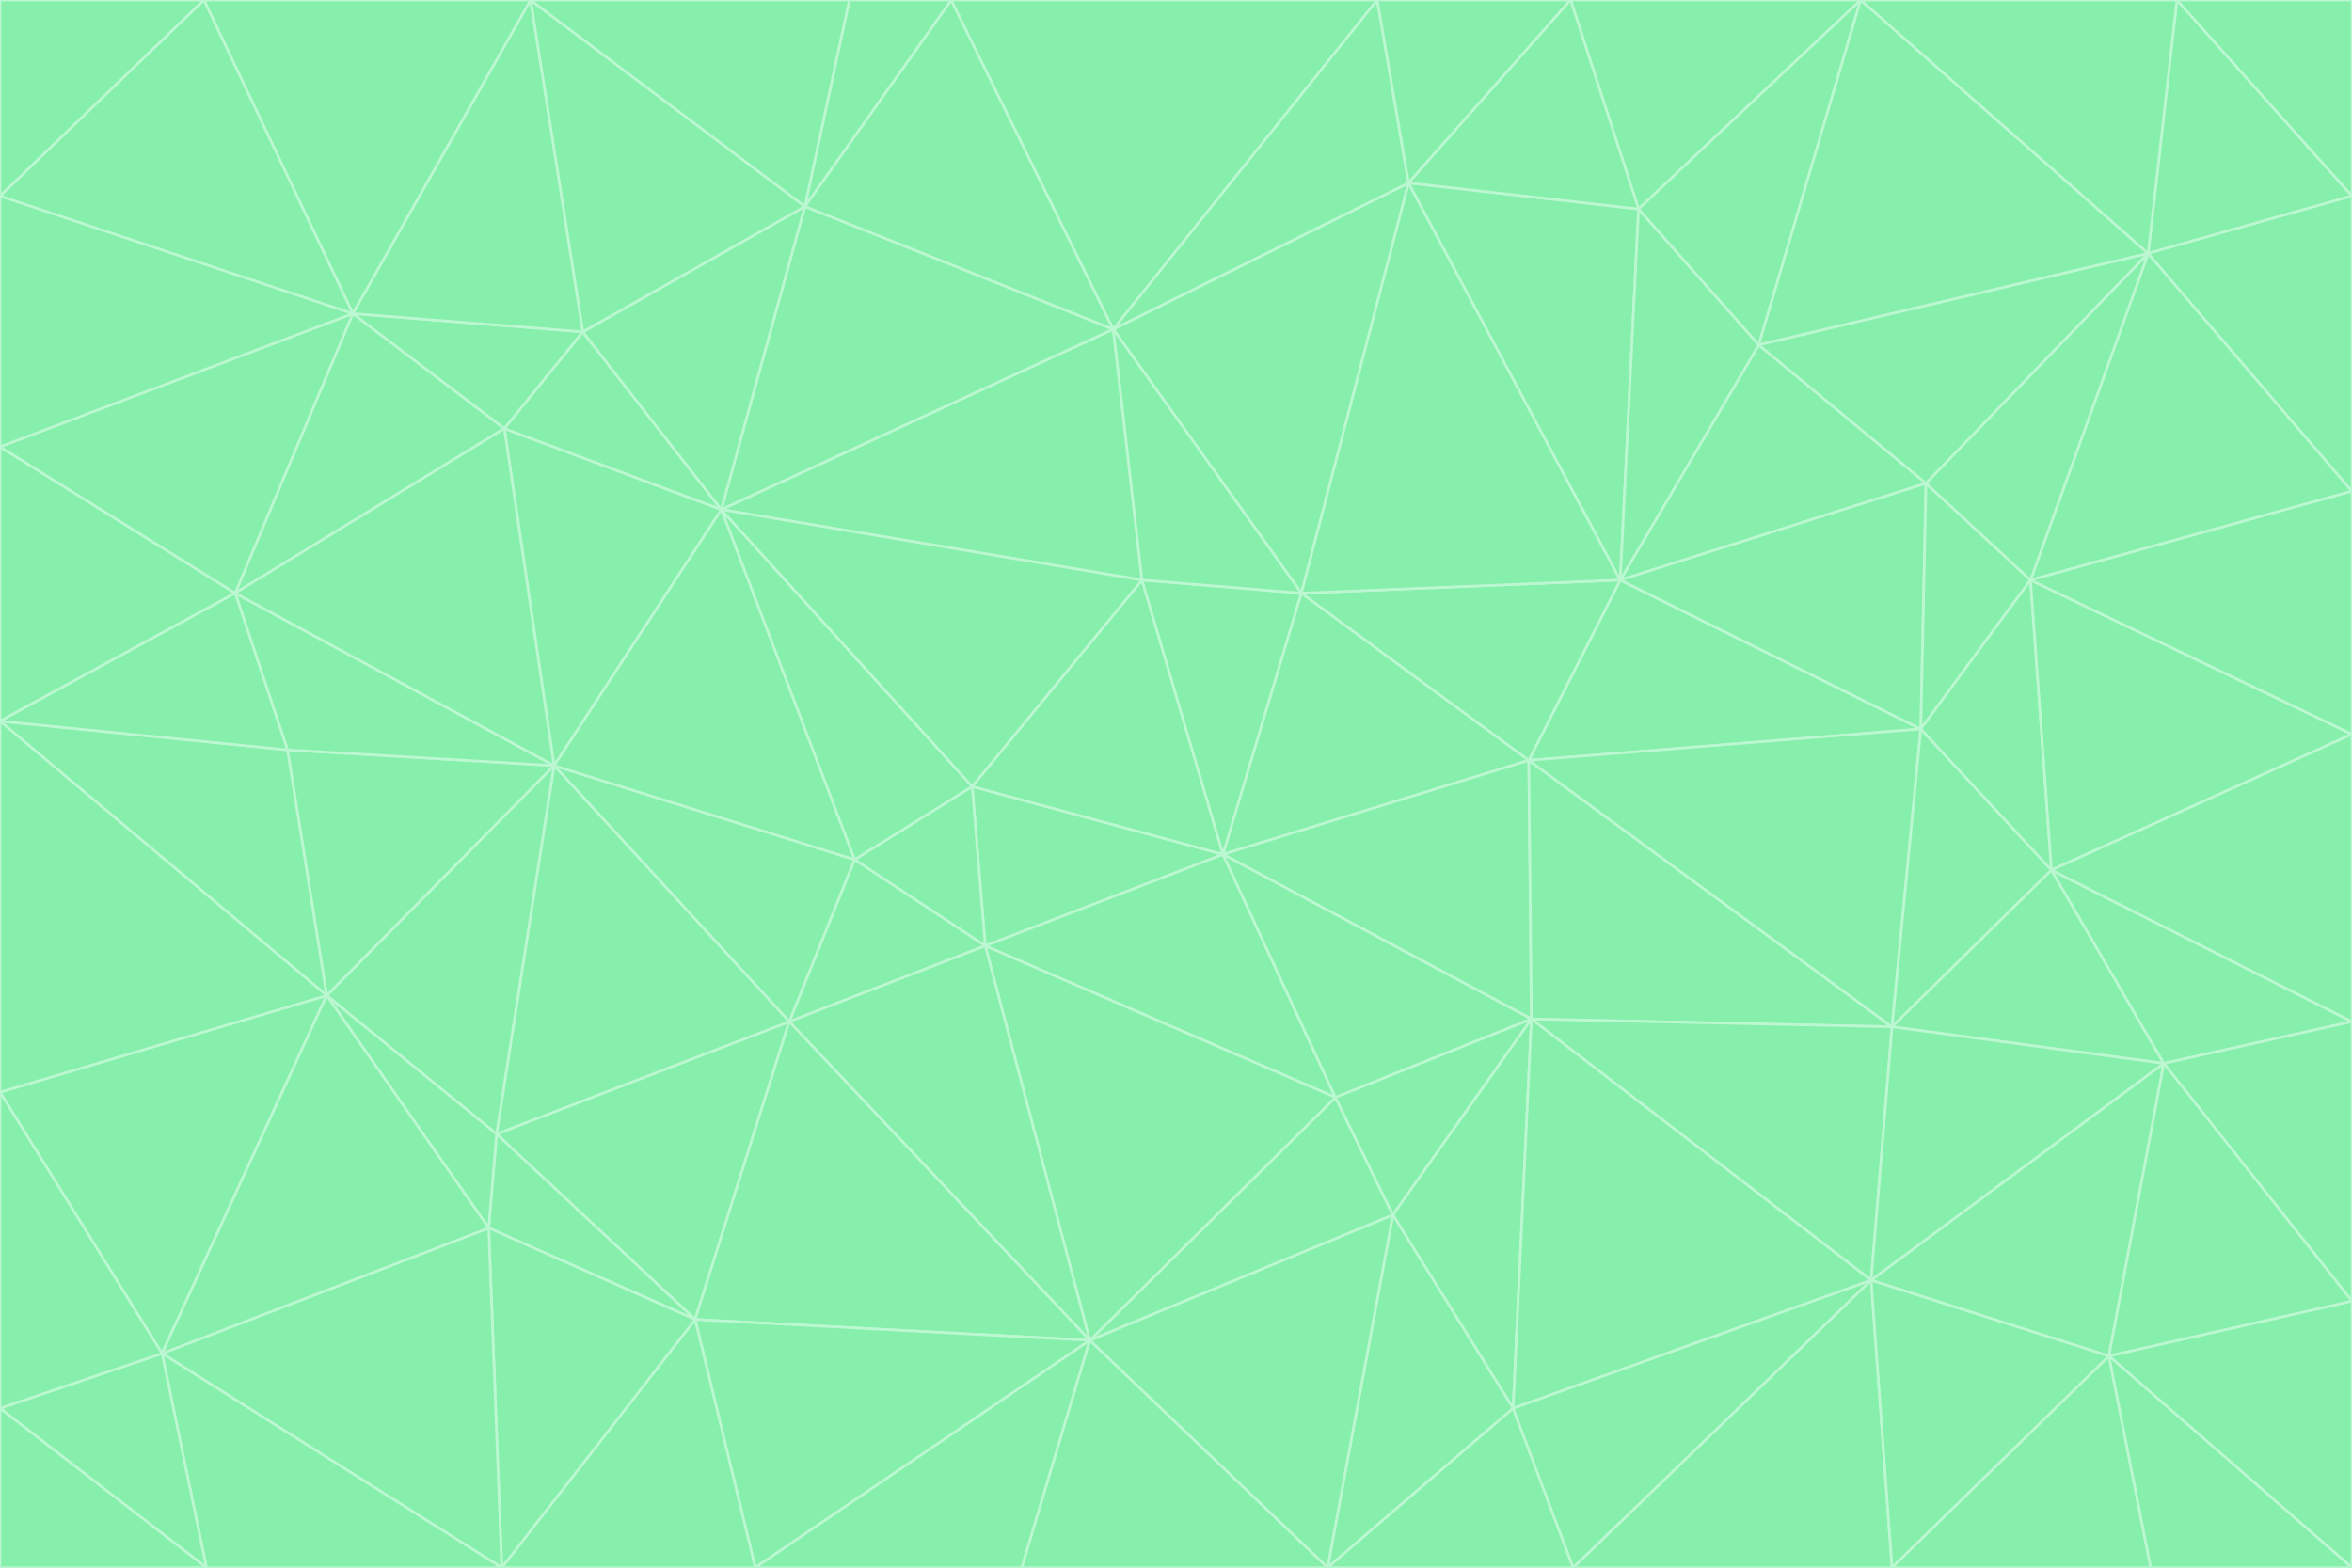 <svg id="visual" viewBox="0 0 900 600" width="900" height="600" xmlns="http://www.w3.org/2000/svg" xmlns:xlink="http://www.w3.org/1999/xlink" version="1.1"><g stroke-width="1" stroke-linejoin="bevel"><path d="M468 327L372 301L377 362Z" fill="#86efac" stroke="#bbf7d0"></path><path d="M372 301L327 329L377 362Z" fill="#86efac" stroke="#bbf7d0"></path><path d="M468 327L437 222L372 301Z" fill="#86efac" stroke="#bbf7d0"></path><path d="M372 301L276 195L327 329Z" fill="#86efac" stroke="#bbf7d0"></path><path d="M468 327L498 227L437 222Z" fill="#86efac" stroke="#bbf7d0"></path><path d="M327 329L302 391L377 362Z" fill="#86efac" stroke="#bbf7d0"></path><path d="M377 362L511 420L468 327Z" fill="#86efac" stroke="#bbf7d0"></path><path d="M533 465L511 420L417 513Z" fill="#86efac" stroke="#bbf7d0"></path><path d="M468 327L585 291L498 227Z" fill="#86efac" stroke="#bbf7d0"></path><path d="M586 390L585 291L468 327Z" fill="#86efac" stroke="#bbf7d0"></path><path d="M417 513L511 420L377 362Z" fill="#86efac" stroke="#bbf7d0"></path><path d="M511 420L586 390L468 327Z" fill="#86efac" stroke="#bbf7d0"></path><path d="M533 465L586 390L511 420Z" fill="#86efac" stroke="#bbf7d0"></path><path d="M302 391L417 513L377 362Z" fill="#86efac" stroke="#bbf7d0"></path><path d="M426 126L276 195L437 222Z" fill="#86efac" stroke="#bbf7d0"></path><path d="M437 222L276 195L372 301Z" fill="#86efac" stroke="#bbf7d0"></path><path d="M327 329L212 293L302 391Z" fill="#86efac" stroke="#bbf7d0"></path><path d="M539 70L426 126L498 227Z" fill="#86efac" stroke="#bbf7d0"></path><path d="M498 227L426 126L437 222Z" fill="#86efac" stroke="#bbf7d0"></path><path d="M276 195L212 293L327 329Z" fill="#86efac" stroke="#bbf7d0"></path><path d="M735 279L620 222L585 291Z" fill="#86efac" stroke="#bbf7d0"></path><path d="M585 291L620 222L498 227Z" fill="#86efac" stroke="#bbf7d0"></path><path d="M190 434L266 505L302 391Z" fill="#86efac" stroke="#bbf7d0"></path><path d="M302 391L266 505L417 513Z" fill="#86efac" stroke="#bbf7d0"></path><path d="M212 293L190 434L302 391Z" fill="#86efac" stroke="#bbf7d0"></path><path d="M533 465L579 539L586 390Z" fill="#86efac" stroke="#bbf7d0"></path><path d="M586 390L724 393L585 291Z" fill="#86efac" stroke="#bbf7d0"></path><path d="M508 600L579 539L533 465Z" fill="#86efac" stroke="#bbf7d0"></path><path d="M508 600L533 465L417 513Z" fill="#86efac" stroke="#bbf7d0"></path><path d="M190 434L187 470L266 505Z" fill="#86efac" stroke="#bbf7d0"></path><path d="M426 126L308 79L276 195Z" fill="#86efac" stroke="#bbf7d0"></path><path d="M276 195L193 164L212 293Z" fill="#86efac" stroke="#bbf7d0"></path><path d="M289 600L417 513L266 505Z" fill="#86efac" stroke="#bbf7d0"></path><path d="M289 600L391 600L417 513Z" fill="#86efac" stroke="#bbf7d0"></path><path d="M223 127L193 164L276 195Z" fill="#86efac" stroke="#bbf7d0"></path><path d="M212 293L125 381L190 434Z" fill="#86efac" stroke="#bbf7d0"></path><path d="M190 434L125 381L187 470Z" fill="#86efac" stroke="#bbf7d0"></path><path d="M308 79L223 127L276 195Z" fill="#86efac" stroke="#bbf7d0"></path><path d="M620 222L539 70L498 227Z" fill="#86efac" stroke="#bbf7d0"></path><path d="M426 126L364 0L308 79Z" fill="#86efac" stroke="#bbf7d0"></path><path d="M391 600L508 600L417 513Z" fill="#86efac" stroke="#bbf7d0"></path><path d="M110 287L125 381L212 293Z" fill="#86efac" stroke="#bbf7d0"></path><path d="M192 600L289 600L266 505Z" fill="#86efac" stroke="#bbf7d0"></path><path d="M90 227L110 287L212 293Z" fill="#86efac" stroke="#bbf7d0"></path><path d="M716 490L724 393L586 390Z" fill="#86efac" stroke="#bbf7d0"></path><path d="M620 222L627 80L539 70Z" fill="#86efac" stroke="#bbf7d0"></path><path d="M724 393L735 279L585 291Z" fill="#86efac" stroke="#bbf7d0"></path><path d="M737 185L673 132L620 222Z" fill="#86efac" stroke="#bbf7d0"></path><path d="M673 132L627 80L620 222Z" fill="#86efac" stroke="#bbf7d0"></path><path d="M508 600L602 600L579 539Z" fill="#86efac" stroke="#bbf7d0"></path><path d="M579 539L716 490L586 390Z" fill="#86efac" stroke="#bbf7d0"></path><path d="M527 0L364 0L426 126Z" fill="#86efac" stroke="#bbf7d0"></path><path d="M308 79L203 0L223 127Z" fill="#86efac" stroke="#bbf7d0"></path><path d="M527 0L426 126L539 70Z" fill="#86efac" stroke="#bbf7d0"></path><path d="M364 0L325 0L308 79Z" fill="#86efac" stroke="#bbf7d0"></path><path d="M135 120L90 227L193 164Z" fill="#86efac" stroke="#bbf7d0"></path><path d="M602 600L716 490L579 539Z" fill="#86efac" stroke="#bbf7d0"></path><path d="M724 393L785 333L735 279Z" fill="#86efac" stroke="#bbf7d0"></path><path d="M135 120L193 164L223 127Z" fill="#86efac" stroke="#bbf7d0"></path><path d="M193 164L90 227L212 293Z" fill="#86efac" stroke="#bbf7d0"></path><path d="M0 418L62 518L125 381Z" fill="#86efac" stroke="#bbf7d0"></path><path d="M601 0L527 0L539 70Z" fill="#86efac" stroke="#bbf7d0"></path><path d="M203 0L135 120L223 127Z" fill="#86efac" stroke="#bbf7d0"></path><path d="M712 0L601 0L627 80Z" fill="#86efac" stroke="#bbf7d0"></path><path d="M735 279L737 185L620 222Z" fill="#86efac" stroke="#bbf7d0"></path><path d="M187 470L192 600L266 505Z" fill="#86efac" stroke="#bbf7d0"></path><path d="M62 518L192 600L187 470Z" fill="#86efac" stroke="#bbf7d0"></path><path d="M828 407L785 333L724 393Z" fill="#86efac" stroke="#bbf7d0"></path><path d="M735 279L777 222L737 185Z" fill="#86efac" stroke="#bbf7d0"></path><path d="M785 333L777 222L735 279Z" fill="#86efac" stroke="#bbf7d0"></path><path d="M712 0L627 80L673 132Z" fill="#86efac" stroke="#bbf7d0"></path><path d="M712 0L673 132L822 97Z" fill="#86efac" stroke="#bbf7d0"></path><path d="M627 80L601 0L539 70Z" fill="#86efac" stroke="#bbf7d0"></path><path d="M325 0L203 0L308 79Z" fill="#86efac" stroke="#bbf7d0"></path><path d="M0 276L125 381L110 287Z" fill="#86efac" stroke="#bbf7d0"></path><path d="M125 381L62 518L187 470Z" fill="#86efac" stroke="#bbf7d0"></path><path d="M602 600L724 600L716 490Z" fill="#86efac" stroke="#bbf7d0"></path><path d="M716 490L828 407L724 393Z" fill="#86efac" stroke="#bbf7d0"></path><path d="M807 519L828 407L716 490Z" fill="#86efac" stroke="#bbf7d0"></path><path d="M785 333L900 281L777 222Z" fill="#86efac" stroke="#bbf7d0"></path><path d="M0 171L0 276L90 227Z" fill="#86efac" stroke="#bbf7d0"></path><path d="M90 227L0 276L110 287Z" fill="#86efac" stroke="#bbf7d0"></path><path d="M0 171L90 227L135 120Z" fill="#86efac" stroke="#bbf7d0"></path><path d="M0 276L0 418L125 381Z" fill="#86efac" stroke="#bbf7d0"></path><path d="M62 518L79 600L192 600Z" fill="#86efac" stroke="#bbf7d0"></path><path d="M0 539L79 600L62 518Z" fill="#86efac" stroke="#bbf7d0"></path><path d="M724 600L807 519L716 490Z" fill="#86efac" stroke="#bbf7d0"></path><path d="M822 97L673 132L737 185Z" fill="#86efac" stroke="#bbf7d0"></path><path d="M0 75L0 171L135 120Z" fill="#86efac" stroke="#bbf7d0"></path><path d="M0 418L0 539L62 518Z" fill="#86efac" stroke="#bbf7d0"></path><path d="M900 188L822 97L777 222Z" fill="#86efac" stroke="#bbf7d0"></path><path d="M777 222L822 97L737 185Z" fill="#86efac" stroke="#bbf7d0"></path><path d="M203 0L78 0L135 120Z" fill="#86efac" stroke="#bbf7d0"></path><path d="M900 391L785 333L828 407Z" fill="#86efac" stroke="#bbf7d0"></path><path d="M900 391L900 281L785 333Z" fill="#86efac" stroke="#bbf7d0"></path><path d="M78 0L0 75L135 120Z" fill="#86efac" stroke="#bbf7d0"></path><path d="M900 498L900 391L828 407Z" fill="#86efac" stroke="#bbf7d0"></path><path d="M724 600L823 600L807 519Z" fill="#86efac" stroke="#bbf7d0"></path><path d="M807 519L900 498L828 407Z" fill="#86efac" stroke="#bbf7d0"></path><path d="M0 539L0 600L79 600Z" fill="#86efac" stroke="#bbf7d0"></path><path d="M900 281L900 188L777 222Z" fill="#86efac" stroke="#bbf7d0"></path><path d="M900 600L900 498L807 519Z" fill="#86efac" stroke="#bbf7d0"></path><path d="M78 0L0 0L0 75Z" fill="#86efac" stroke="#bbf7d0"></path><path d="M900 75L833 0L822 97Z" fill="#86efac" stroke="#bbf7d0"></path><path d="M822 97L833 0L712 0Z" fill="#86efac" stroke="#bbf7d0"></path><path d="M900 188L900 75L822 97Z" fill="#86efac" stroke="#bbf7d0"></path><path d="M823 600L900 600L807 519Z" fill="#86efac" stroke="#bbf7d0"></path><path d="M900 75L900 0L833 0Z" fill="#86efac" stroke="#bbf7d0"></path></g></svg>